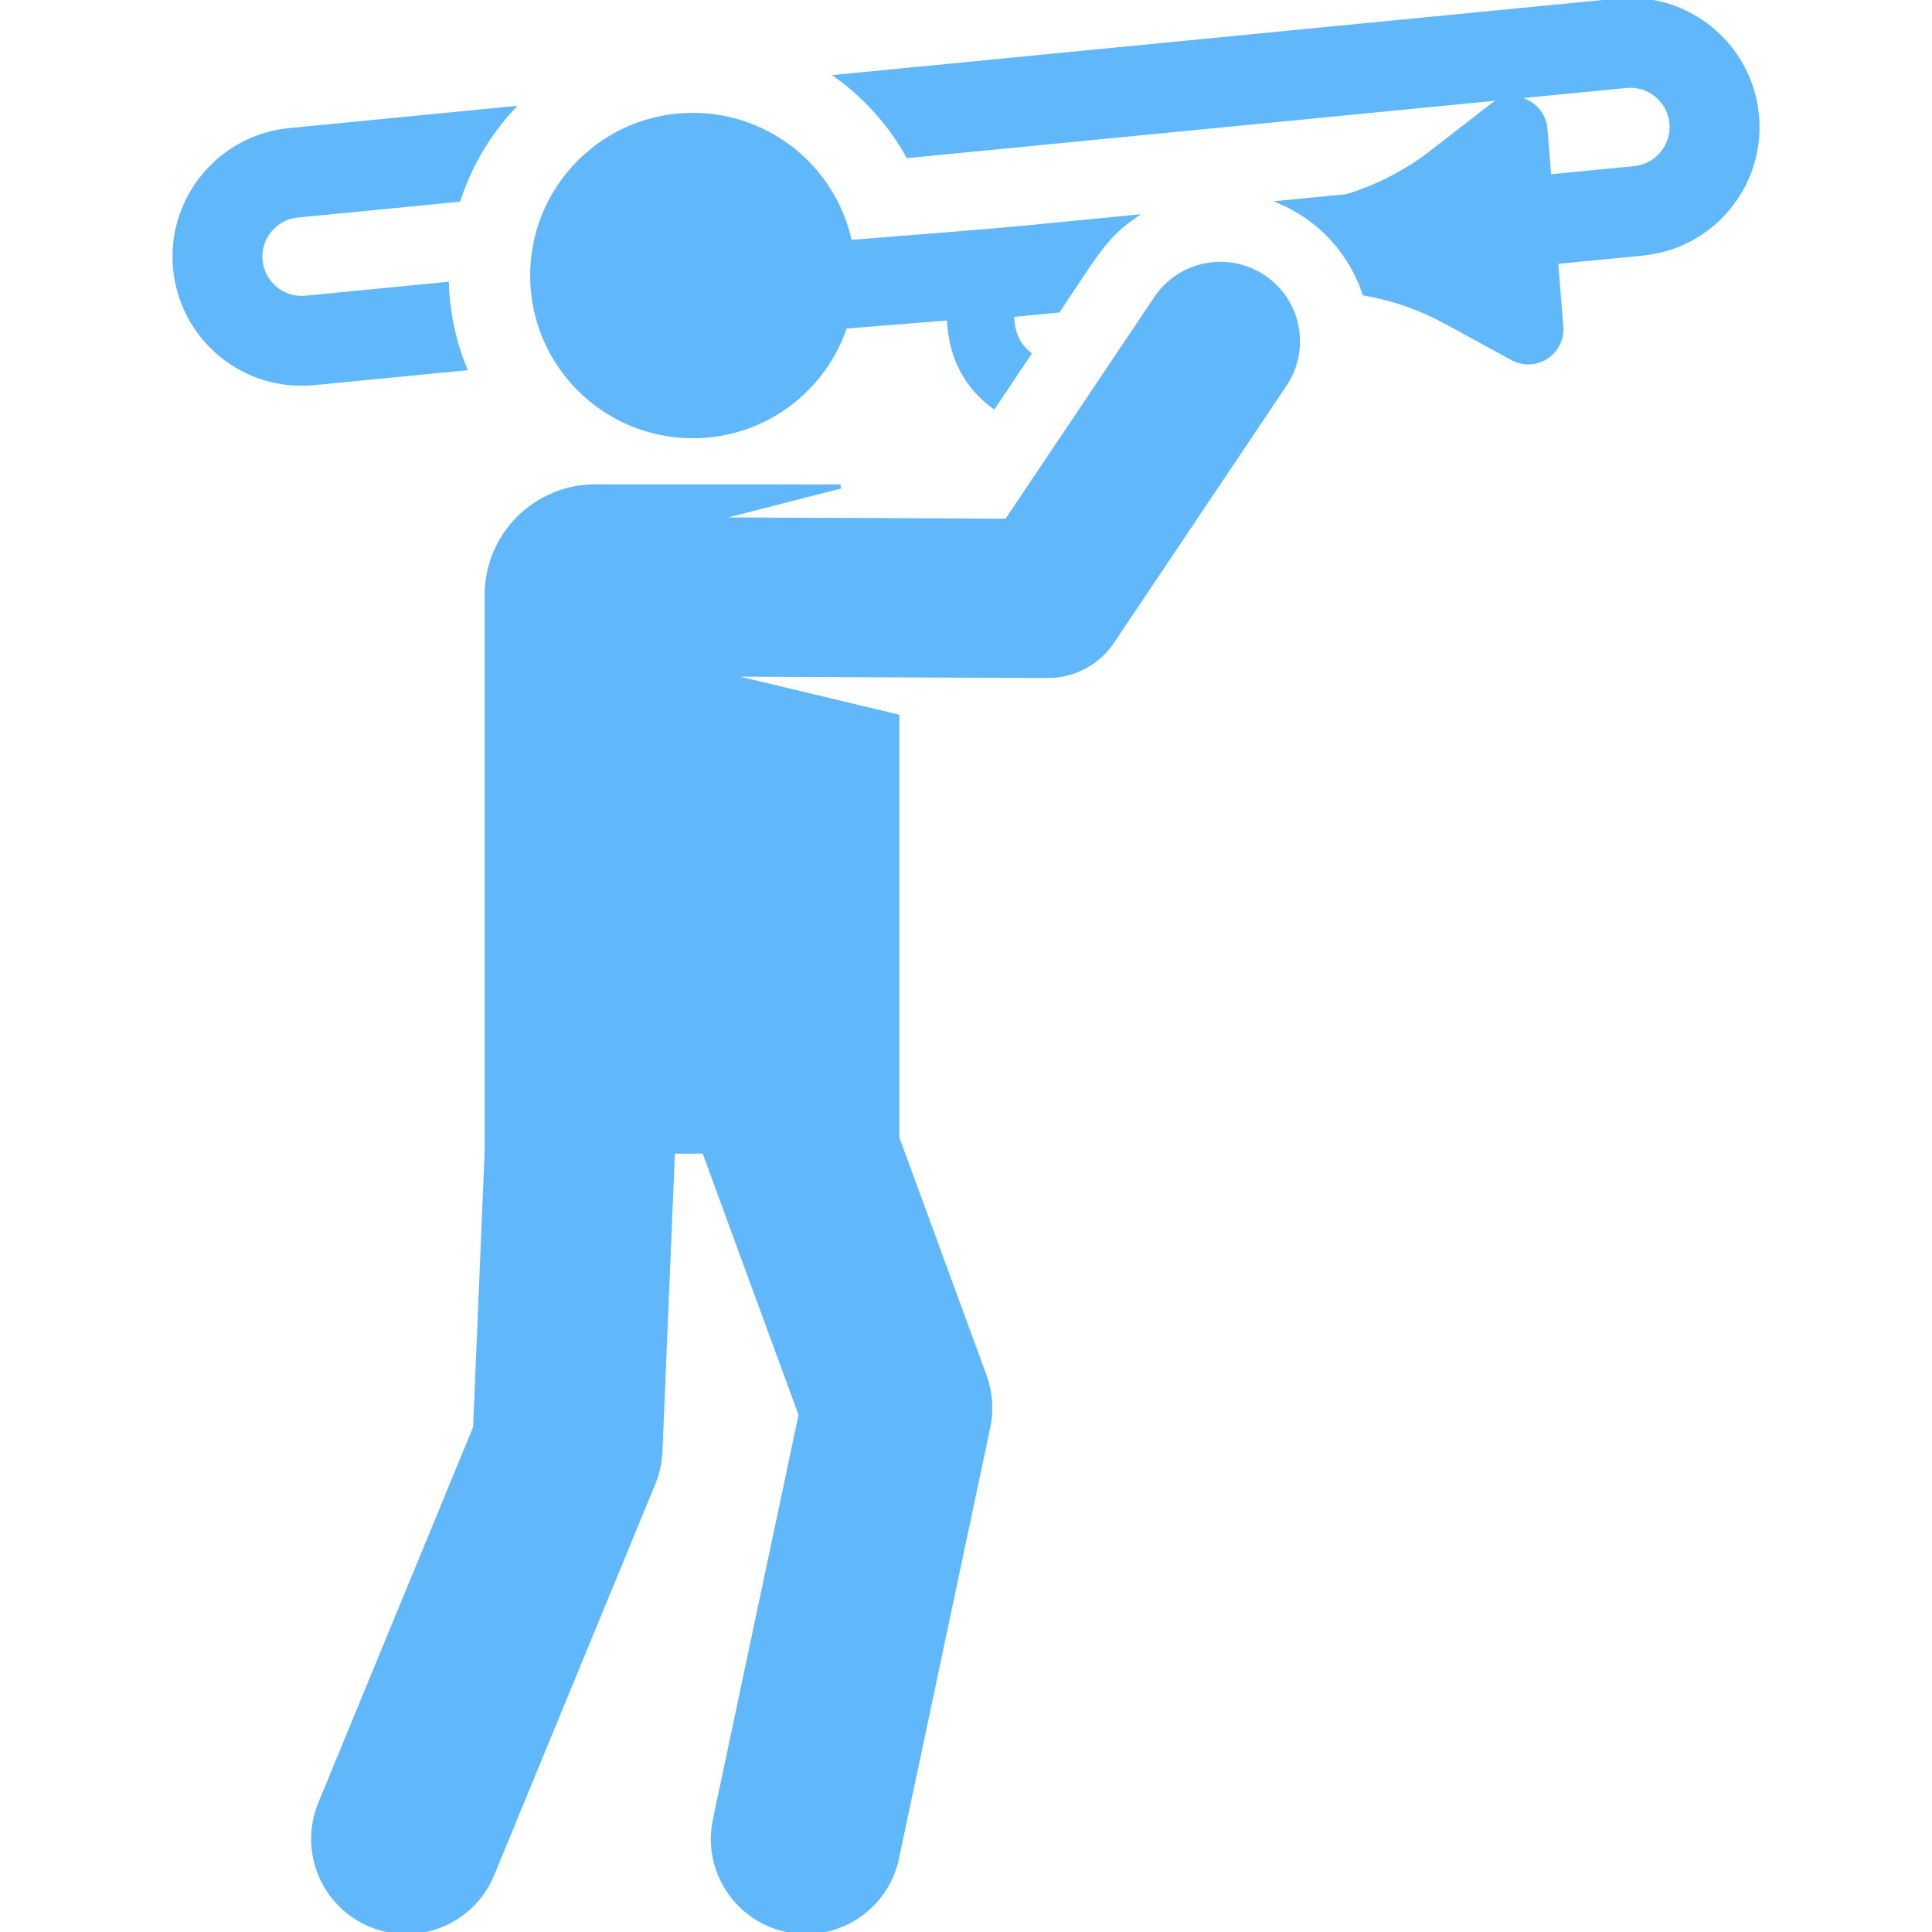 <svg fill="#60b8fb" height="200px" width="200px" version="1.1" id="Capa_1" xmlns="http://www.w3.org/2000/svg" xmlns:xlink="http://www.w3.org/1999/xlink" viewBox="0 0 459.648 459.648" xml:space="preserve" stroke="#60b8fb"><g id="SVGRepo_bgCarrier" stroke-width="0"></g><g id="SVGRepo_tracerCarrier" stroke-linecap="round" stroke-linejoin="round"></g><g id="SVGRepo_iconCarrier"> <g id="XMLID_464_"> <path id="XMLID_466_" d="M110.582,87.634c-2.543-6.228-4.04-12.986-4.28-20.061L72.72,70.848c-5.4,0.538-10.225-3.439-10.752-8.841 c-0.527-5.402,3.439-10.225,8.842-10.752l38.294-3.734c2.651-8.17,7.047-15.558,12.753-21.722L68.832,30.97 c-16.587,1.618-28.766,16.428-27.149,33.015c1.625,16.65,16.414,28.767,33.015,27.148L110.582,87.634z"></path> <path id="XMLID_473_" d="M164.84,103.767c16.857,0,31.153-10.92,36.228-26.069l24.697-1.998c0.341,9.411,4.26,16.341,10.658,21.037 l8.413-12.537c-3.847-3.178-3.927-7.04-4.105-9.256l11.039-1.077c8.901-13.264,11.065-17.473,17.799-22.214 c-37.885,3.694-24.014,2.467-67.358,5.941c-3.665-17.278-19.001-30.244-37.371-30.244c-21.102,0-38.209,17.107-38.209,38.209 C126.631,86.661,143.738,103.767,164.84,103.767z"></path> <path id="XMLID_475_" d="M300.625,65.908c-8.378-5.62-19.873-3.472-25.581,5.036l-35.534,52.954l-70.115-0.316l30.582-7.843 l-58.352-0.016c-14.137,0-25.811,11.459-25.811,25.811v132.185l-2.758,65.906l-36.861,89.466 c-4.654,11.297,0.73,24.228,12.026,28.883c11.291,4.653,24.227-0.727,28.883-12.027l38.346-93.072 c0.983-2.386,1.542-4.925,1.649-7.504c3.166-75.655,2.965-70.524,2.965-71.409h7.468l22.971,62.63L170.1,432.935 c-2.532,11.954,5.106,23.696,17.059,26.226c11.951,2.532,23.695-5.106,26.227-17.059l21.721-102.57 c0.862-4.068,0.559-8.298-0.873-12.202l-20.77-56.629V170.446l-41.663-9.98l77.426,0.349c6.277,0,11.993-3.1,15.392-8.163 l41.041-61.162C311.313,83.073,309.111,71.604,300.625,65.908z"></path> <path id="XMLID_477_" d="M417.963,27.293c-1.617-16.586-16.422-28.768-33.015-27.149l-185.61,18.099 c6.831,4.994,12.542,11.426,16.687,18.851L386.926,20.43c5.376-0.529,10.224,3.422,10.752,8.842 c0.527,5.402-3.439,10.225-8.841,10.752L368.568,42l-0.908-11.33c-0.231-2.88-2.017-5.395-4.661-6.562 c-2.694-1.189-5.757-0.751-7.988,0.979L340.695,36.19c-6.138,4.76-13.036,8.303-20.373,10.514l-15.331,1.495 c0.694,0.309,1.378,0.641,2.053,0.995c8.251,4.308,14.561,11.605,17.567,20.623c6.744,1.181,13.29,3.449,19.319,6.741l15.902,8.681 c2.466,1.347,5.556,1.307,8.042-0.304c2.425-1.573,3.787-4.34,3.557-7.22l-1.233-15.395l20.619-2.011 c8.035-0.784,15.284-4.649,20.412-10.885C416.354,43.188,418.747,35.329,417.963,27.293z"></path> </g> </g></svg>

<!-- https://www.svgrepo.com/svg/176091/trombone -->